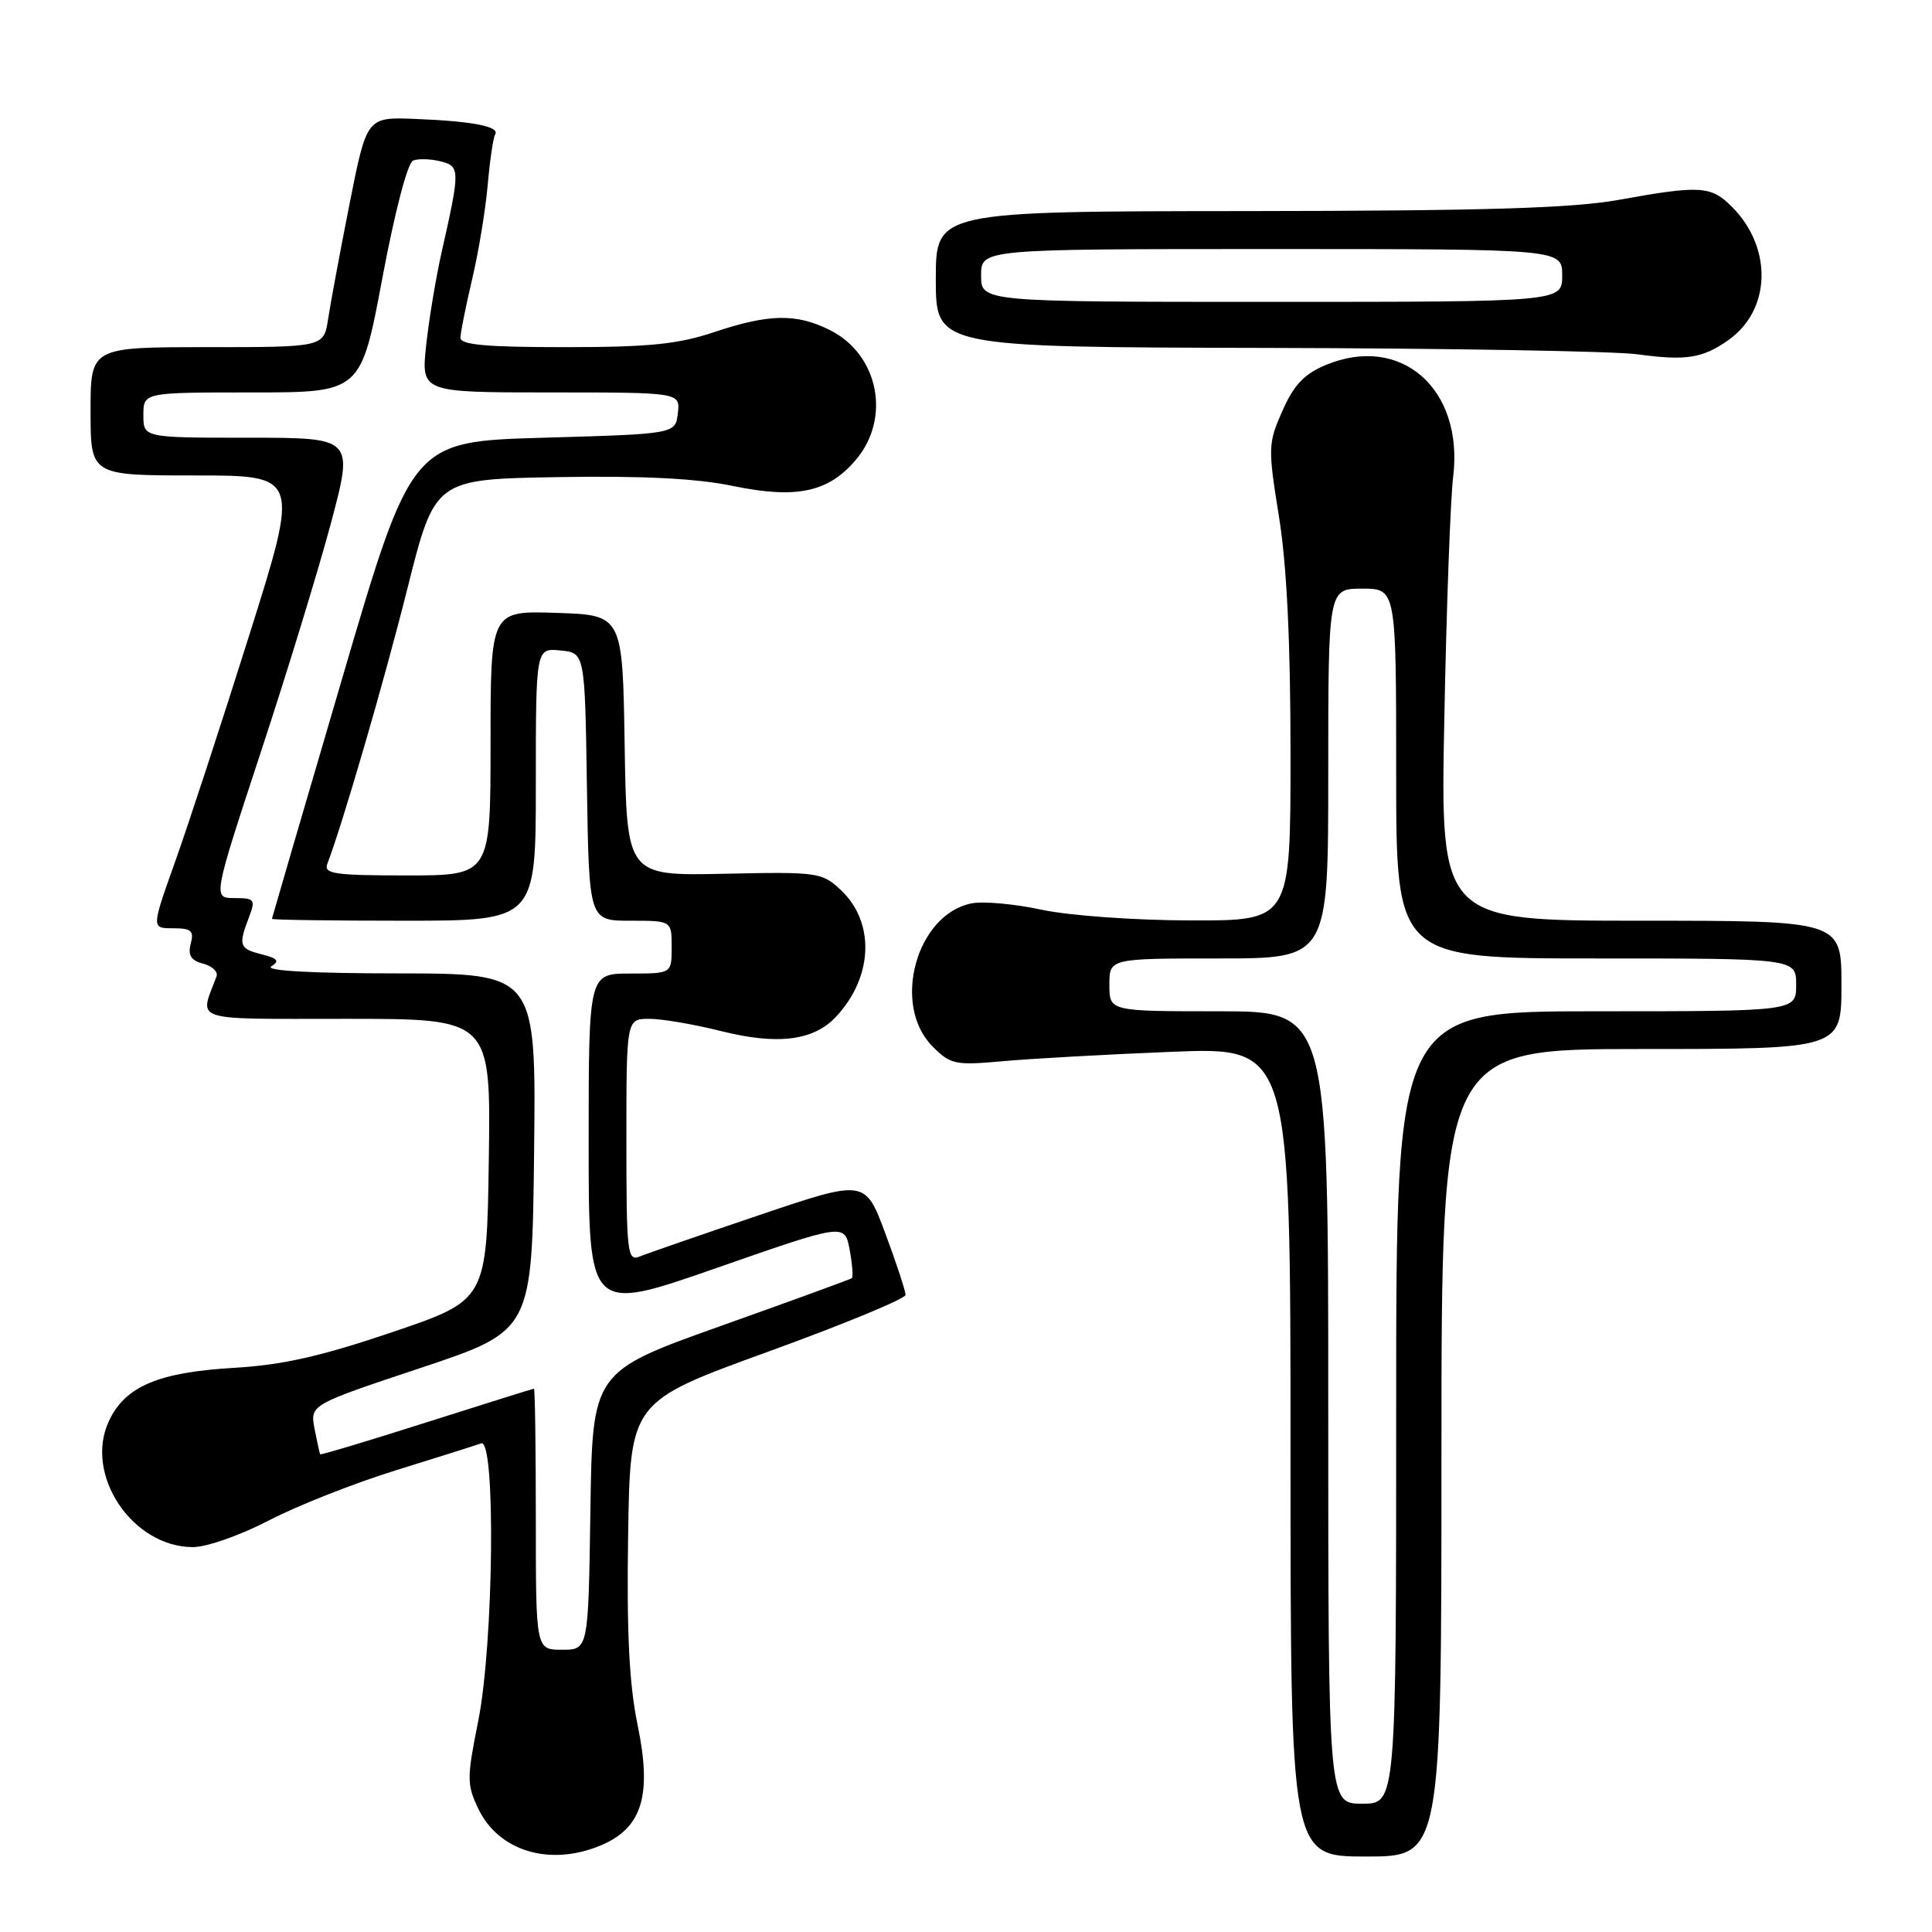 <?xml version="1.0" encoding="UTF-8" standalone="no"?>
<!DOCTYPE svg PUBLIC "-//W3C//DTD SVG 1.1//EN" "http://www.w3.org/Graphics/SVG/1.1/DTD/svg11.dtd" >
<svg xmlns="http://www.w3.org/2000/svg" xmlns:xlink="http://www.w3.org/1999/xlink" version="1.1" viewBox="0 0 256 256">
 <g >
 <path fill="currentColor"
d=" M 79.57 244.54 C 85.09 242.23 86.42 237.94 84.49 228.59 C 83.37 223.17 83.03 216.39 83.23 203.45 C 83.50 185.74 83.50 185.74 101.74 179.12 C 111.77 175.48 119.98 172.09 119.99 171.58 C 119.99 171.08 118.80 167.42 117.32 163.46 C 114.64 156.26 114.64 156.26 100.57 161.02 C 92.83 163.64 85.71 166.10 84.75 166.50 C 83.13 167.16 83.00 166.05 83.00 151.11 C 83.00 135.00 83.00 135.00 86.04 135.00 C 87.72 135.00 91.98 135.73 95.52 136.62 C 103.02 138.50 107.80 137.91 110.77 134.73 C 115.71 129.46 115.98 122.20 111.39 117.91 C 108.91 115.59 108.35 115.51 95.93 115.78 C 83.05 116.05 83.05 116.05 82.77 98.78 C 82.50 81.50 82.50 81.50 73.75 81.21 C 65.00 80.92 65.00 80.92 65.00 98.46 C 65.00 116.00 65.00 116.00 53.89 116.00 C 44.33 116.00 42.87 115.79 43.37 114.47 C 45.39 109.20 50.88 90.36 53.98 78.00 C 57.62 63.50 57.62 63.50 73.89 63.22 C 85.13 63.03 92.30 63.39 97.10 64.39 C 105.55 66.14 109.79 65.23 113.44 60.89 C 118.09 55.36 116.40 46.97 109.99 43.75 C 105.52 41.51 101.92 41.57 94.59 44.02 C 89.85 45.61 85.97 46.00 74.84 46.00 C 64.43 46.00 61.00 45.69 61.01 44.75 C 61.02 44.06 61.72 40.58 62.56 37.00 C 63.41 33.42 64.33 27.82 64.62 24.54 C 64.91 21.26 65.35 18.24 65.61 17.82 C 66.26 16.77 62.66 16.06 55.05 15.76 C 48.60 15.50 48.60 15.50 46.32 27.00 C 45.07 33.33 43.79 40.19 43.48 42.25 C 42.91 46.00 42.91 46.00 27.45 46.00 C 12.00 46.00 12.00 46.00 12.00 54.50 C 12.00 63.00 12.00 63.00 25.85 63.00 C 39.70 63.00 39.70 63.00 33.00 84.25 C 29.32 95.94 24.90 109.44 23.18 114.25 C 20.06 123.00 20.06 123.00 22.93 123.00 C 25.35 123.00 25.73 123.33 25.27 125.06 C 24.88 126.58 25.30 127.27 26.92 127.69 C 28.13 128.01 28.92 128.77 28.69 129.38 C 26.41 135.47 24.96 135.00 45.95 135.00 C 65.04 135.00 65.04 135.00 64.77 153.63 C 64.50 172.27 64.50 172.27 52.00 176.51 C 42.50 179.73 37.44 180.87 30.94 181.25 C 20.96 181.84 16.57 183.71 14.43 188.30 C 11.11 195.39 17.52 205.00 25.58 205.00 C 27.38 205.00 31.90 203.41 35.64 201.46 C 39.37 199.52 46.94 196.53 52.46 194.82 C 57.98 193.11 63.06 191.51 63.75 191.25 C 65.71 190.52 65.42 217.85 63.36 228.08 C 61.85 235.61 61.85 236.46 63.37 239.65 C 66.06 245.30 72.85 247.34 79.57 244.54 Z  M 191.00 192.50 C 191.00 139.00 191.00 139.00 217.50 139.00 C 244.00 139.00 244.00 139.00 244.00 130.50 C 244.00 122.00 244.00 122.00 217.43 122.00 C 190.85 122.00 190.85 122.00 191.38 95.25 C 191.66 80.54 192.19 66.11 192.55 63.20 C 193.98 51.53 185.64 44.20 175.66 48.37 C 172.81 49.56 171.44 51.01 169.93 54.43 C 168.02 58.75 168.00 59.32 169.47 68.46 C 170.51 74.93 171.00 85.03 171.00 99.99 C 171.00 122.00 171.00 122.00 157.75 121.96 C 150.35 121.95 141.63 121.32 138.01 120.54 C 134.44 119.77 130.27 119.40 128.74 119.70 C 121.40 121.17 118.11 133.20 123.57 138.66 C 125.96 141.06 126.57 141.18 132.82 140.62 C 136.49 140.28 146.59 139.72 155.25 139.37 C 171.00 138.74 171.00 138.74 171.00 192.37 C 171.00 246.00 171.00 246.00 181.00 246.00 C 191.00 246.00 191.00 246.00 191.00 192.50 Z  M 229.00 45.08 C 234.69 41.08 234.91 32.82 229.48 27.39 C 226.71 24.62 225.30 24.53 214.50 26.48 C 208.39 27.59 196.74 27.94 165.25 27.97 C 124.00 28.00 124.00 28.00 124.00 37.00 C 124.00 46.00 124.00 46.00 167.75 46.10 C 191.81 46.15 213.97 46.53 217.00 46.95 C 223.41 47.82 225.58 47.48 229.00 45.08 Z  M 71.00 201.30 C 71.00 191.78 70.89 184.00 70.75 184.01 C 70.61 184.01 64.22 186.02 56.54 188.46 C 48.86 190.91 42.51 192.81 42.43 192.70 C 42.35 192.59 42.02 191.07 41.68 189.32 C 41.08 186.14 41.08 186.14 55.79 181.24 C 70.50 176.33 70.50 176.33 70.77 152.67 C 71.04 129.00 71.04 129.00 52.77 128.98 C 41.31 128.98 35.04 128.63 35.95 128.05 C 37.08 127.34 36.81 126.99 34.70 126.46 C 31.71 125.71 31.56 125.28 32.98 121.57 C 33.88 119.18 33.75 119.00 31.07 119.00 C 28.20 119.00 28.20 119.00 34.53 99.75 C 38.02 89.16 42.22 75.44 43.87 69.25 C 46.86 58.00 46.86 58.00 32.93 58.00 C 19.00 58.00 19.00 58.00 19.00 55.00 C 19.00 52.00 19.00 52.00 33.41 52.00 C 47.82 52.00 47.82 52.00 50.66 36.87 C 52.33 27.97 54.01 21.55 54.75 21.27 C 55.44 21.00 57.07 21.05 58.37 21.38 C 60.98 22.03 60.99 22.48 58.50 33.50 C 57.76 36.80 56.84 42.31 56.47 45.75 C 55.80 52.00 55.80 52.00 72.97 52.00 C 90.13 52.00 90.13 52.00 89.82 54.75 C 89.50 57.50 89.50 57.50 72.02 58.00 C 54.55 58.50 54.55 58.50 45.31 90.00 C 40.22 107.33 36.05 121.61 36.03 121.75 C 36.01 121.89 43.88 122.00 53.50 122.00 C 71.00 122.00 71.00 122.00 71.00 103.94 C 71.00 85.87 71.00 85.87 74.25 86.19 C 77.50 86.50 77.50 86.50 77.77 104.25 C 78.05 122.00 78.05 122.00 83.52 122.00 C 89.00 122.00 89.00 122.00 89.00 125.50 C 89.00 129.00 89.00 129.00 83.50 129.00 C 78.00 129.00 78.00 129.00 78.00 151.47 C 78.00 173.93 78.00 173.93 94.96 168.01 C 111.93 162.09 111.93 162.09 112.58 165.59 C 112.94 167.52 113.07 169.22 112.87 169.37 C 112.67 169.52 104.85 172.37 95.50 175.70 C 78.50 181.76 78.50 181.76 78.23 200.18 C 77.96 218.60 77.96 218.60 74.48 218.60 C 71.00 218.60 71.00 218.60 71.00 201.30 Z  M 176.00 186.50 C 176.00 134.00 176.00 134.00 161.50 134.00 C 147.00 134.00 147.00 134.00 147.00 130.50 C 147.00 127.00 147.00 127.00 161.50 127.00 C 176.00 127.00 176.00 127.00 176.00 102.50 C 176.00 78.00 176.00 78.00 180.50 78.00 C 185.00 78.00 185.00 78.00 185.00 102.50 C 185.00 127.00 185.00 127.00 211.50 127.00 C 238.00 127.00 238.00 127.00 238.00 130.50 C 238.00 134.00 238.00 134.00 211.50 134.00 C 185.00 134.00 185.00 134.00 185.00 186.50 C 185.00 239.00 185.00 239.00 180.50 239.00 C 176.00 239.00 176.00 239.00 176.00 186.50 Z  M 130.00 36.50 C 130.00 33.00 130.00 33.00 168.50 33.00 C 207.00 33.00 207.00 33.00 207.00 36.50 C 207.00 40.00 207.00 40.00 168.50 40.00 C 130.00 40.00 130.00 40.00 130.00 36.50 Z "/>
</g>
</svg>